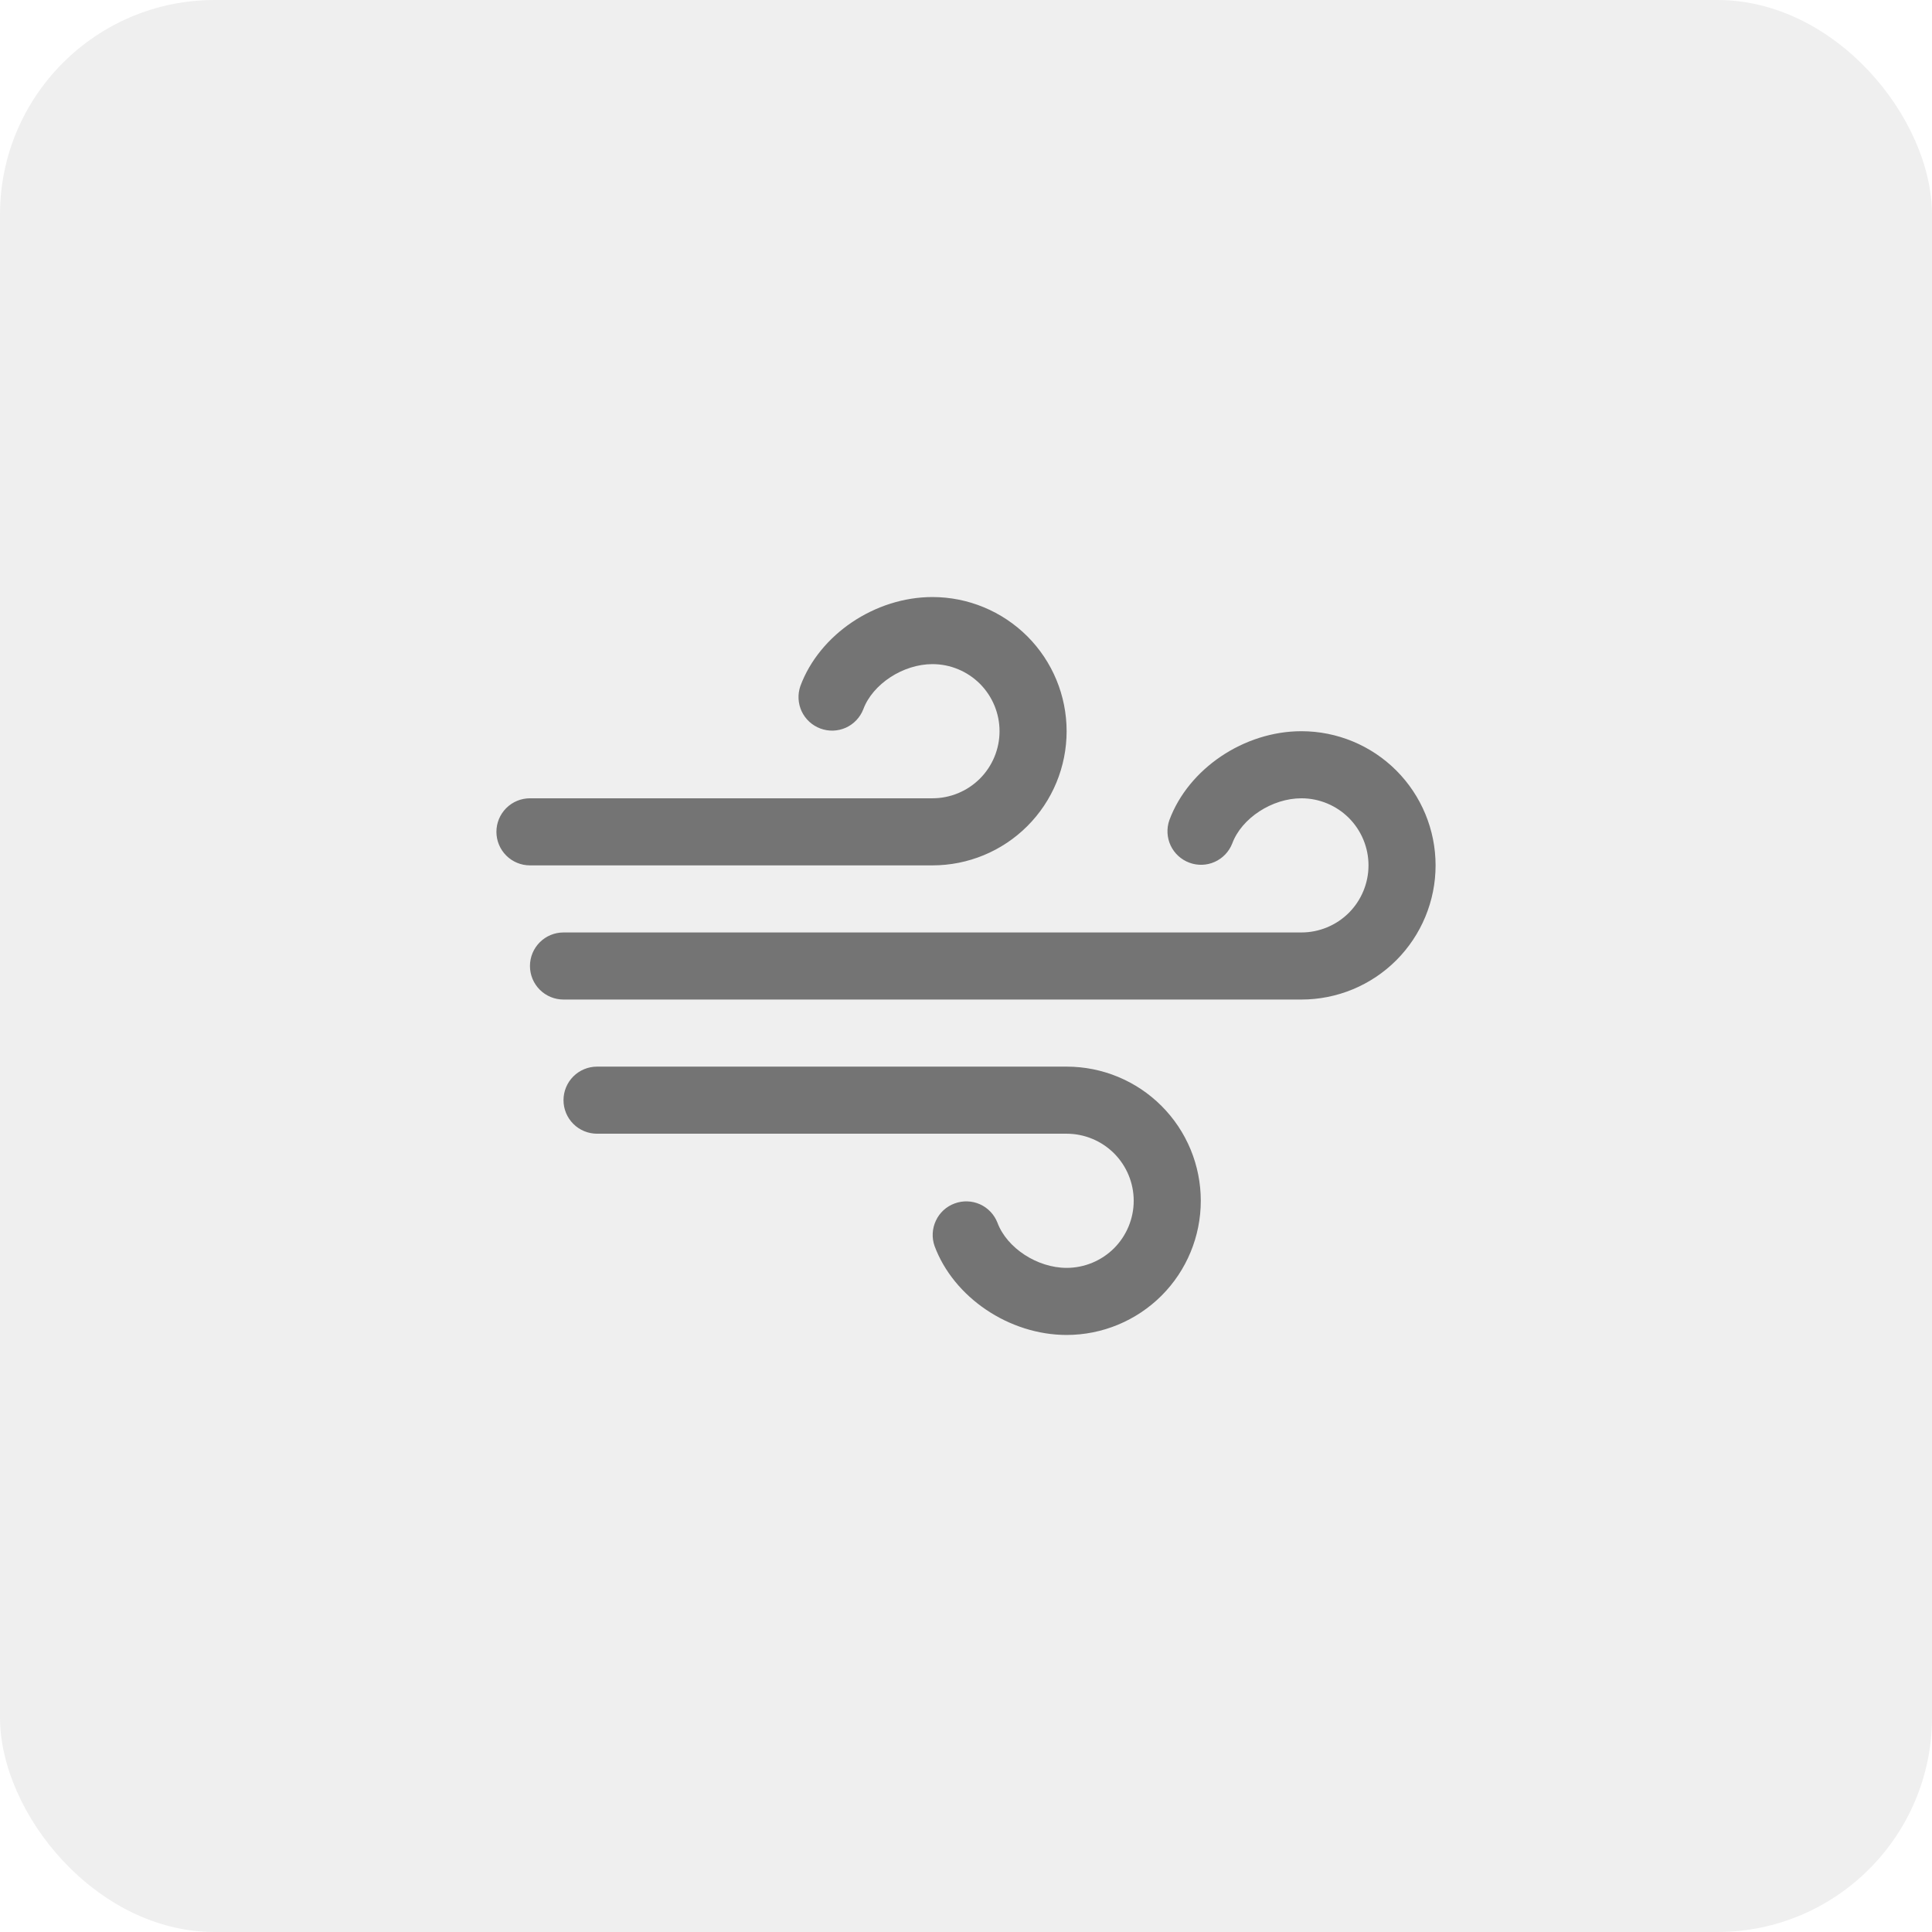<svg width="36" height="36" viewBox="0 0 36 36" fill="none" xmlns="http://www.w3.org/2000/svg">
<g filter="url(#filter0_b_235_52883)">
<rect width="36" height="36" rx="4" fill="#EFEFEF"/>
<path d="M22.375 22.375C22.375 23.038 22.112 23.674 21.643 24.143C21.174 24.611 20.538 24.875 19.875 24.875C18.805 24.875 17.77 24.177 17.414 23.217C17.36 23.063 17.369 22.893 17.439 22.745C17.508 22.596 17.633 22.482 17.787 22.425C17.94 22.368 18.11 22.373 18.26 22.44C18.409 22.507 18.526 22.63 18.586 22.783C18.761 23.255 19.328 23.625 19.875 23.625C20.206 23.625 20.524 23.493 20.759 23.259C20.993 23.024 21.125 22.706 21.125 22.375C21.125 22.043 20.993 21.726 20.759 21.491C20.524 21.257 20.206 21.125 19.875 21.125H11.125C10.959 21.125 10.8 21.059 10.683 20.942C10.566 20.825 10.5 20.666 10.5 20.5C10.5 20.334 10.566 20.175 10.683 20.058C10.8 19.941 10.959 19.875 11.125 19.875H19.875C20.538 19.875 21.174 20.138 21.643 20.607C22.112 21.076 22.375 21.712 22.375 22.375ZM17.375 16.125C18.038 16.125 18.674 15.862 19.143 15.393C19.612 14.924 19.875 14.288 19.875 13.625C19.875 12.962 19.612 12.326 19.143 11.857C18.674 11.389 18.038 11.125 17.375 11.125C16.305 11.125 15.27 11.823 14.914 12.783C14.86 12.938 14.869 13.107 14.938 13.255C15.008 13.403 15.133 13.518 15.287 13.575C15.44 13.632 15.61 13.627 15.76 13.56C15.909 13.493 16.026 13.37 16.086 13.217C16.261 12.745 16.828 12.375 17.375 12.375C17.707 12.375 18.024 12.507 18.259 12.741C18.493 12.976 18.625 13.293 18.625 13.625C18.625 13.957 18.493 14.274 18.259 14.509C18.024 14.743 17.707 14.875 17.375 14.875H9.875C9.709 14.875 9.55 14.941 9.433 15.058C9.316 15.175 9.25 15.334 9.25 15.5C9.25 15.666 9.316 15.825 9.433 15.942C9.55 16.059 9.709 16.125 9.875 16.125H17.375ZM24.25 13.625C23.18 13.625 22.145 14.323 21.789 15.283C21.735 15.437 21.744 15.607 21.813 15.755C21.883 15.903 22.008 16.018 22.162 16.075C22.315 16.132 22.485 16.127 22.634 16.06C22.784 15.993 22.901 15.87 22.961 15.717C23.136 15.245 23.703 14.875 24.25 14.875C24.581 14.875 24.899 15.007 25.134 15.241C25.368 15.476 25.5 15.793 25.5 16.125C25.5 16.456 25.368 16.774 25.134 17.009C24.899 17.243 24.581 17.375 24.25 17.375H10.5C10.334 17.375 10.175 17.441 10.058 17.558C9.941 17.675 9.875 17.834 9.875 18C9.875 18.166 9.941 18.325 10.058 18.442C10.175 18.559 10.334 18.625 10.5 18.625H24.25C24.913 18.625 25.549 18.362 26.018 17.893C26.486 17.424 26.75 16.788 26.75 16.125C26.75 15.462 26.486 14.826 26.018 14.357C25.549 13.888 24.913 13.625 24.25 13.625Z" fill="#747474"/>
</g>
<defs>
<filter id="filter0_b_235_52883" x="-3" y="-3" width="42" height="42" filterUnits="userSpaceOnUse" color-interpolation-filters="sRGB">
<feFlood flood-opacity="0" result="BackgroundImageFix"/>
<feGaussianBlur in="BackgroundImageFix" stdDeviation="1.5"/>
<feComposite in2="SourceAlpha" operator="in" result="effect1_backgroundBlur_235_52883"/>
<feBlend mode="normal" in="SourceGraphic" in2="effect1_backgroundBlur_235_52883" result="shape"/>
</filter>
</defs>
</svg>
